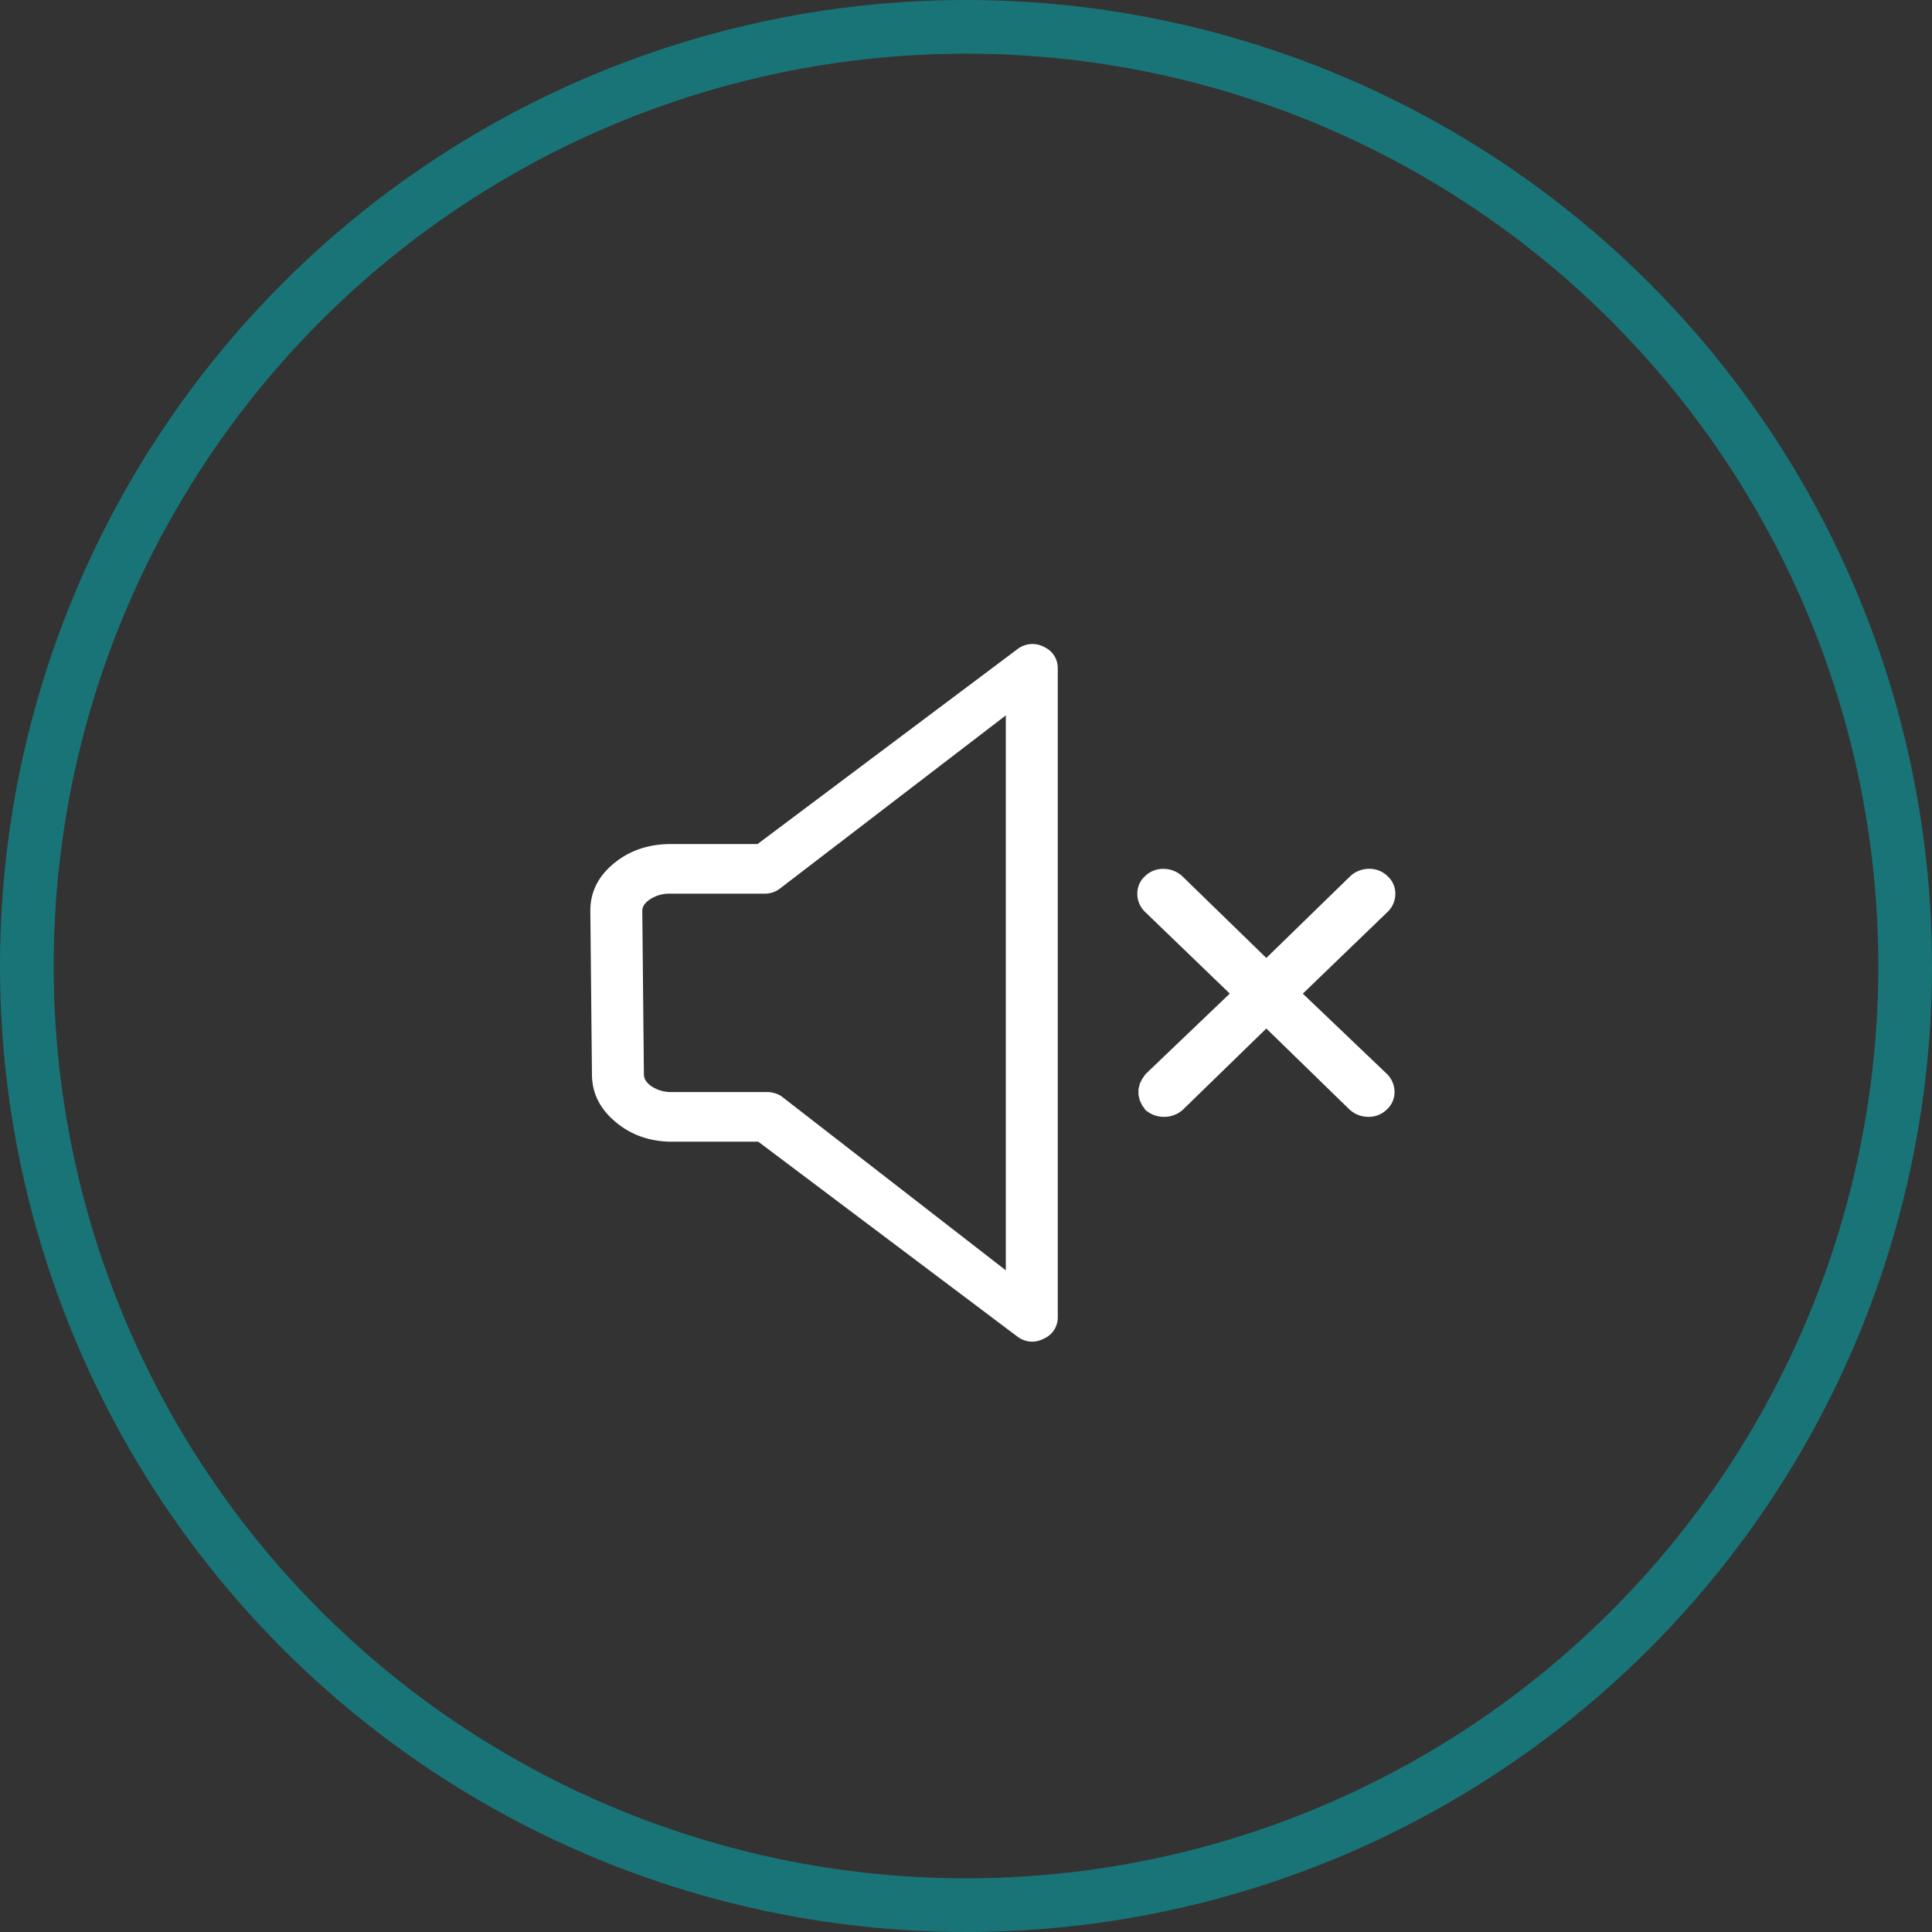 <svg width="36" height="36" xmlns="http://www.w3.org/2000/svg"><rect width="100%" height="100%" fill="#333333" stroke="none"/><g fill="none" fill-rule="evenodd"><circle stroke="#00B7BD" opacity=".5" cx="18" cy="18" r="17.5"/><g fill-rule="nonzero"><path d="M19.46 12.058a.456.456 0 0 0-.491.03l-4.854 3.64h-1.618c-.413 0-.766.12-1.058.36-.293.241-.439.535-.439.881l.03 3.048c0 .347.146.643.439.888.292.246.645.369 1.058.369h1.603l4.839 3.64a.459.459 0 0 0 .257.086c.08 0 .156-.02.227-.058a.427.427 0 0 0 .257-.404V12.463a.428.428 0 0 0-.25-.405zm-.718 11.613l-4.189-3.25a.52.52 0 0 0-.272-.072h-1.754a.666.666 0 0 1-.378-.101c-.1-.067-.151-.144-.151-.231l-.03-3.048c0-.077.05-.149.151-.216a.666.666 0 0 1 .378-.101h1.754c.1 0 .192-.03.272-.087l4.219-3.235v10.34zm5.534-5.156l1.588-1.531a.47.47 0 0 0 .136-.332.435.435 0 0 0-.144-.325.476.476 0 0 0-.34-.138.518.518 0 0 0-.348.13l-1.572 1.531-1.573-1.53a.518.518 0 0 0-.348-.13.476.476 0 0 0-.34.137.435.435 0 0 0-.143.325.47.47 0 0 0 .136.332l1.587 1.53-1.572 1.503-.06.087-.046.093-.023.102v.1l.023.102.045.094.06.086a.52.52 0 0 0 .349.13.518.518 0 0 0 .347-.13l1.558-1.516 1.557 1.516c.101.087.217.13.348.13a.476.476 0 0 0 .34-.137.435.435 0 0 0 .144-.325.47.47 0 0 0-.136-.332l-1.573-1.502z" fill="#FFF"/><path d="M11 11h15v14H11z"/></g></g></svg>